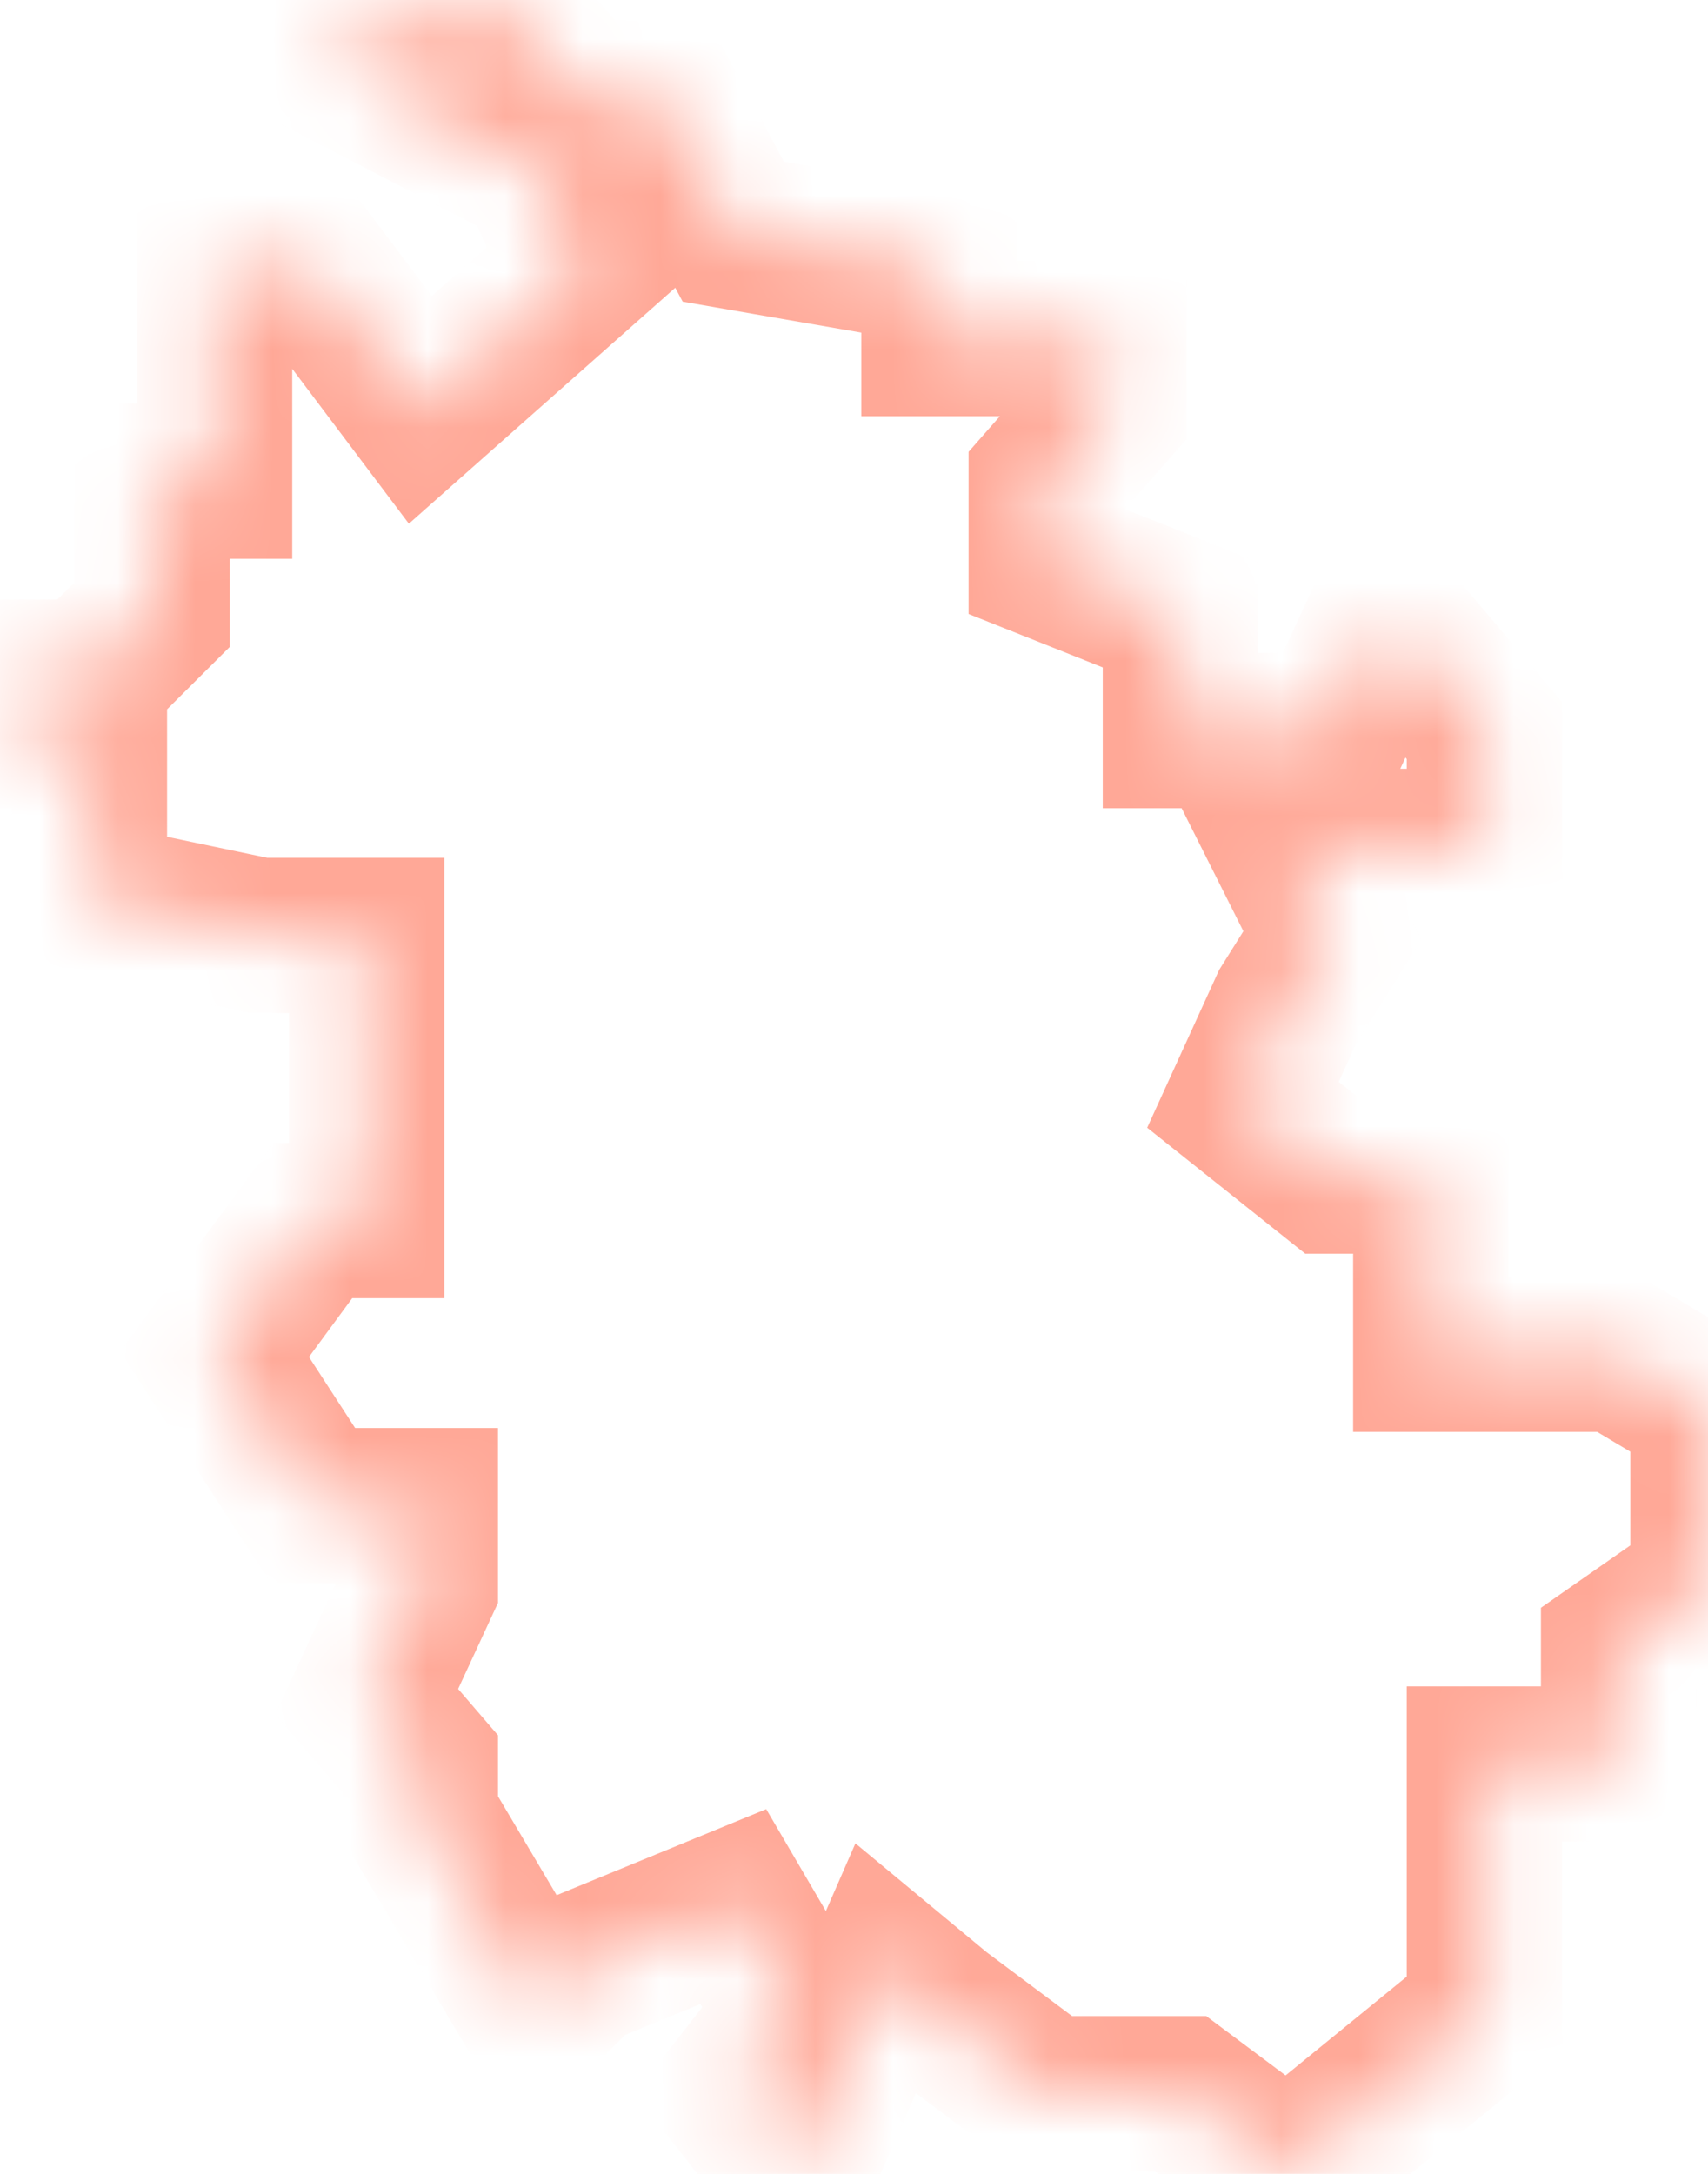 ﻿<?xml version="1.0" encoding="utf-8"?>
<svg version="1.1" xmlns:xlink="http://www.w3.org/1999/xlink" width="22px" height="28px" xmlns="http://www.w3.org/2000/svg">
  <defs>
    <mask fill="white" id="clip483">
      <path d="M 2.764 3.443  L 4.031 3.443  L 5.414 5.279  L 7.487 3.443  L 6.911 2.18  L 4.031 0.689  L 6.335 0  L 7.487 1.262  L 8.524 1.262  L 9.445 2.984  L 12.094 3.443  L 12.094 4.361  L 14.283 4.361  L 14.283 5.279  L 13.476 6.197  L 13.476 7.23  L 15.204 7.918  L 15.204 9.41  L 17.162 9.41  L 17.853 7.918  L 19.12 9.41  L 19.12 10.902  L 17.162 10.902  L 16.586 10.902  L 17.162 12.049  L 16.586 12.967  L 16.01 14.23  L 17.162 15.148  L 18.429 15.148  L 18.429 16.41  L 18.429 17.443  L 19.12 17.443  L 20.848 17.443  L 22 18.131  L 22 20.426  L 20.848 21.23  L 20.848 21.918  L 20.848 22.721  L 19.12 22.721  L 19.12 25.934  L 16.586 28  L 15.204 26.967  L 13.476 26.967  L 12.094 25.934  L 11.403 25.361  L 10.251 28  L 9.445 26.967  L 10.251 25.934  L 9.445 24.557  L 7.487 25.361  L 6.911 25.934  L 5.414 23.41  L 5.414 22.721  L 4.723 21.918  L 5.414 20.426  L 5.414 19.393  L 4.031 19.393  L 2.764 17.443  L 4.031 15.721  L 4.723 15.721  L 4.723 12.967  L 4.723 12.049  L 3.34 12.049  L 1.152 11.59  L 1.152 9.41  L 0 9.41  L 0 8.721  L 1.152 8.721  L 1.958 7.918  L 1.958 6.197  L 2.764 6.197  L 2.764 4.361  L 2.764 3.443  Z " fill-rule="evenodd" />
    </mask>
  </defs>
  <g transform="matrix(1 0 0 1 -1307 -681 )">
    <path d="M 2.764 3.443  L 4.031 3.443  L 5.414 5.279  L 7.487 3.443  L 6.911 2.18  L 4.031 0.689  L 6.335 0  L 7.487 1.262  L 8.524 1.262  L 9.445 2.984  L 12.094 3.443  L 12.094 4.361  L 14.283 4.361  L 14.283 5.279  L 13.476 6.197  L 13.476 7.23  L 15.204 7.918  L 15.204 9.41  L 17.162 9.41  L 17.853 7.918  L 19.12 9.41  L 19.12 10.902  L 17.162 10.902  L 16.586 10.902  L 17.162 12.049  L 16.586 12.967  L 16.01 14.23  L 17.162 15.148  L 18.429 15.148  L 18.429 16.41  L 18.429 17.443  L 19.12 17.443  L 20.848 17.443  L 22 18.131  L 22 20.426  L 20.848 21.23  L 20.848 21.918  L 20.848 22.721  L 19.12 22.721  L 19.12 25.934  L 16.586 28  L 15.204 26.967  L 13.476 26.967  L 12.094 25.934  L 11.403 25.361  L 10.251 28  L 9.445 26.967  L 10.251 25.934  L 9.445 24.557  L 7.487 25.361  L 6.911 25.934  L 5.414 23.41  L 5.414 22.721  L 4.723 21.918  L 5.414 20.426  L 5.414 19.393  L 4.031 19.393  L 2.764 17.443  L 4.031 15.721  L 4.723 15.721  L 4.723 12.967  L 4.723 12.049  L 3.34 12.049  L 1.152 11.59  L 1.152 9.41  L 0 9.41  L 0 8.721  L 1.152 8.721  L 1.958 7.918  L 1.958 6.197  L 2.764 6.197  L 2.764 4.361  L 2.764 3.443  Z " fill-rule="nonzero" fill="#ffffff" stroke="none" fill-opacity="0" transform="matrix(1 0 0 1 1307 681 )" />
    <path d="M 2.764 3.443  L 4.031 3.443  L 5.414 5.279  L 7.487 3.443  L 6.911 2.18  L 4.031 0.689  L 6.335 0  L 7.487 1.262  L 8.524 1.262  L 9.445 2.984  L 12.094 3.443  L 12.094 4.361  L 14.283 4.361  L 14.283 5.279  L 13.476 6.197  L 13.476 7.23  L 15.204 7.918  L 15.204 9.41  L 17.162 9.41  L 17.853 7.918  L 19.12 9.41  L 19.12 10.902  L 17.162 10.902  L 16.586 10.902  L 17.162 12.049  L 16.586 12.967  L 16.01 14.23  L 17.162 15.148  L 18.429 15.148  L 18.429 16.41  L 18.429 17.443  L 19.12 17.443  L 20.848 17.443  L 22 18.131  L 22 20.426  L 20.848 21.23  L 20.848 21.918  L 20.848 22.721  L 19.12 22.721  L 19.12 25.934  L 16.586 28  L 15.204 26.967  L 13.476 26.967  L 12.094 25.934  L 11.403 25.361  L 10.251 28  L 9.445 26.967  L 10.251 25.934  L 9.445 24.557  L 7.487 25.361  L 6.911 25.934  L 5.414 23.41  L 5.414 22.721  L 4.723 21.918  L 5.414 20.426  L 5.414 19.393  L 4.031 19.393  L 2.764 17.443  L 4.031 15.721  L 4.723 15.721  L 4.723 12.967  L 4.723 12.049  L 3.34 12.049  L 1.152 11.59  L 1.152 9.41  L 0 9.41  L 0 8.721  L 1.152 8.721  L 1.958 7.918  L 1.958 6.197  L 2.764 6.197  L 2.764 4.361  L 2.764 3.443  Z " stroke-width="2" stroke="#ffa897" fill="none" transform="matrix(1 0 0 1 1307 681 )" mask="url(#clip483)" />
  </g>
</svg>